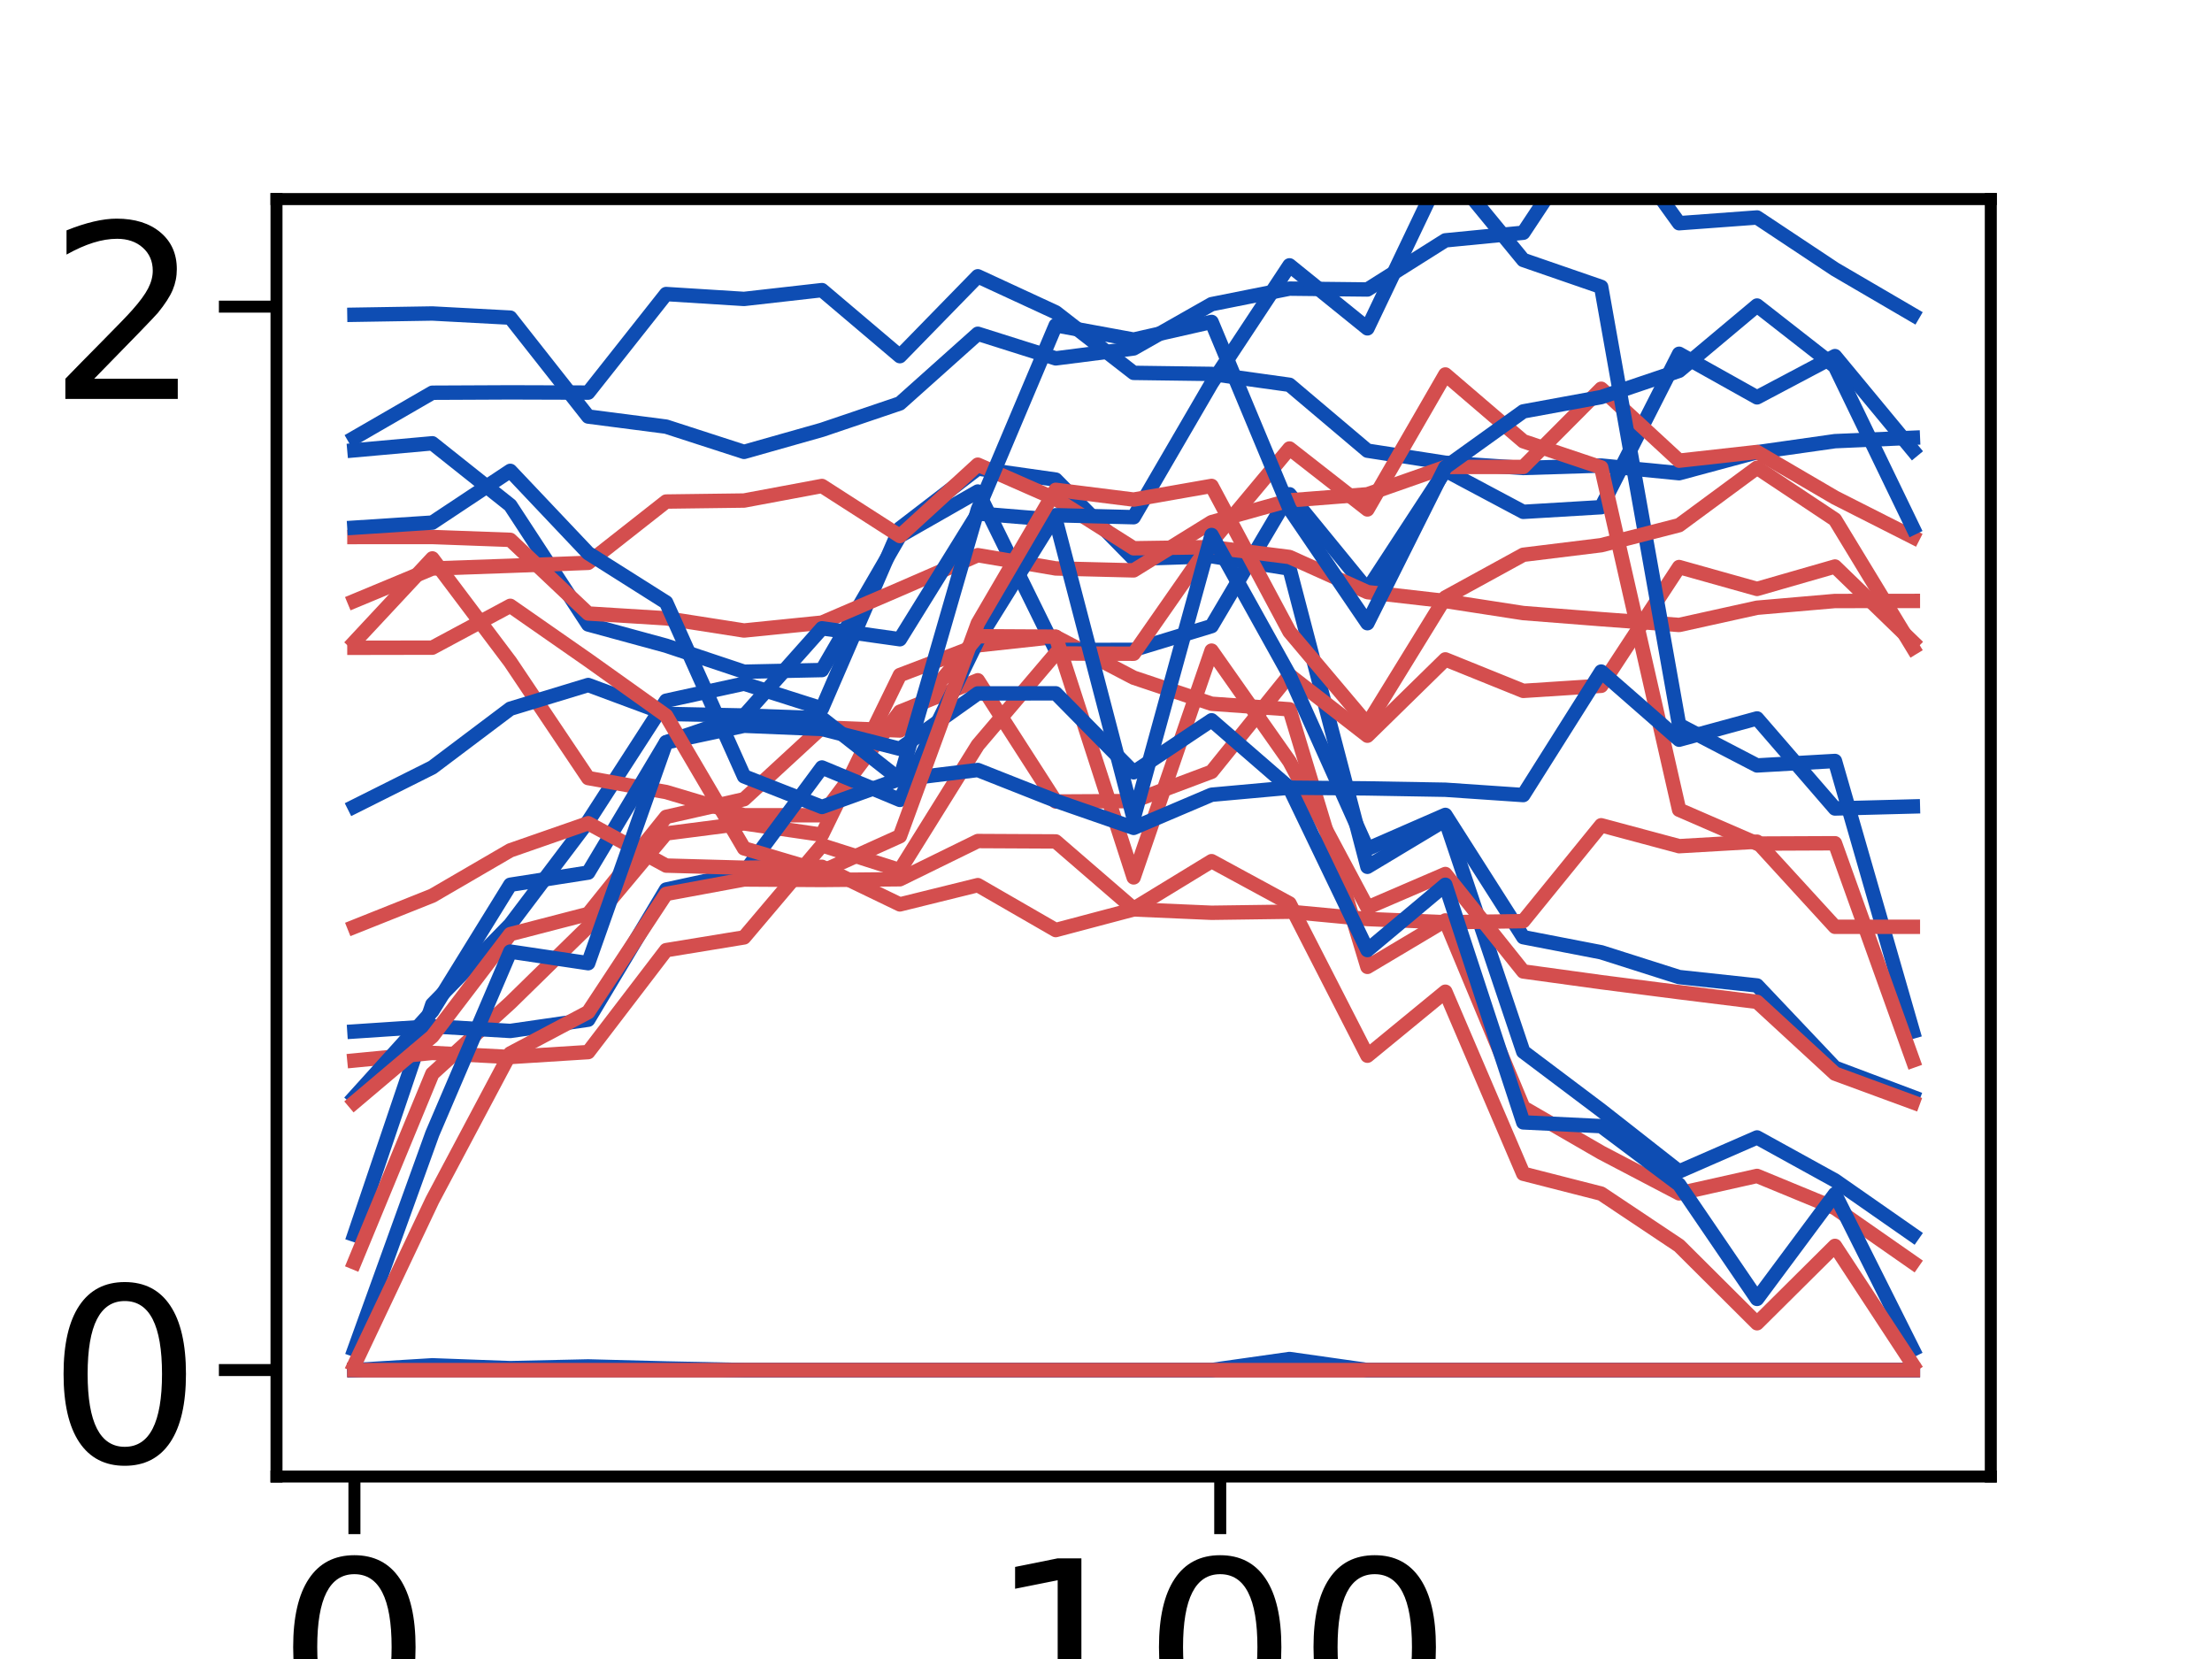 <?xml version="1.0" encoding="utf-8" standalone="no"?>
<!DOCTYPE svg PUBLIC "-//W3C//DTD SVG 1.1//EN"
  "http://www.w3.org/Graphics/SVG/1.1/DTD/svg11.dtd">
<!-- Created with matplotlib (https://matplotlib.org/) -->
<svg height="345.6pt" version="1.1" viewBox="0 0 460.8 345.6" width="460.8pt" xmlns="http://www.w3.org/2000/svg" xmlns:xlink="http://www.w3.org/1999/xlink">
 <defs>
  <style type="text/css">
*{stroke-linecap:butt;stroke-linejoin:round;}
  </style>
 </defs>
 <g id="figure_1">
  <g id="patch_1">
   <path d="M 0 345.6 
L 460.8 345.6 
L 460.8 0 
L 0 0 
z
" style="fill:#ffffff;"/>
  </g>
  <g id="axes_1">
   <g id="patch_2">
    <path d="M 57.6 307.584 
L 414.72 307.584 
L 414.72 41.472 
L 57.6 41.472 
z
" style="fill:#ffffff;"/>
   </g>
   <g id="matplotlib.axis_1">
    <g id="xtick_1">
     <g id="line2d_1">
      <defs>
       <path d="M 0 0 
L 0 12 
" id="m3ec5b98a18" style="stroke:#000000;stroke-width:2.5;"/>
      </defs>
      <g>
       <use style="stroke:#000000;stroke-width:2.5;" x="73.833" xlink:href="#m3ec5b98a18" y="307.584"/>
      </g>
     </g>
     <g id="text_1">
      <!-- 0 -->
      <defs>
       <path d="M 31.781 66.406 
Q 24.172 66.406 20.328 58.906 
Q 16.5 51.422 16.5 36.375 
Q 16.5 21.391 20.328 13.891 
Q 24.172 6.391 31.781 6.391 
Q 39.453 6.391 43.281 13.891 
Q 47.125 21.391 47.125 36.375 
Q 47.125 51.422 43.281 58.906 
Q 39.453 66.406 31.781 66.406 
z
M 31.781 74.219 
Q 44.047 74.219 50.516 64.516 
Q 56.984 54.828 56.984 36.375 
Q 56.984 17.969 50.516 8.266 
Q 44.047 -1.422 31.781 -1.422 
Q 19.531 -1.422 13.062 8.266 
Q 6.594 17.969 6.594 36.375 
Q 6.594 54.828 13.062 64.516 
Q 19.531 74.219 31.781 74.219 
z
" id="DejaVuSans-48"/>
      </defs>
      <g transform="translate(57.736 361.532)scale(0.506 -0.506)">
       <use xlink:href="#DejaVuSans-48"/>
      </g>
     </g>
    </g>
    <g id="xtick_2">
     <g id="line2d_2">
      <g>
       <use style="stroke:#000000;stroke-width:2.5;" x="254.196" xlink:href="#m3ec5b98a18" y="307.584"/>
      </g>
     </g>
     <g id="text_2">
      <!-- 100 -->
      <defs>
       <path d="M 12.406 8.297 
L 28.516 8.297 
L 28.516 63.922 
L 10.984 60.406 
L 10.984 69.391 
L 28.422 72.906 
L 38.281 72.906 
L 38.281 8.297 
L 54.391 8.297 
L 54.391 0 
L 12.406 0 
z
" id="DejaVuSans-49"/>
      </defs>
      <g transform="translate(205.905 361.532)scale(0.506 -0.506)">
       <use xlink:href="#DejaVuSans-49"/>
       <use x="63.623" xlink:href="#DejaVuSans-48"/>
       <use x="127.246" xlink:href="#DejaVuSans-48"/>
      </g>
     </g>
    </g>
    <g id="text_3">
     <!-- Degrees -->
     <defs>
      <path d="M 19.672 64.797 
L 19.672 8.109 
L 31.594 8.109 
Q 46.688 8.109 53.688 14.938 
Q 60.688 21.781 60.688 36.531 
Q 60.688 51.172 53.688 57.984 
Q 46.688 64.797 31.594 64.797 
z
M 9.812 72.906 
L 30.078 72.906 
Q 51.266 72.906 61.172 64.094 
Q 71.094 55.281 71.094 36.531 
Q 71.094 17.672 61.125 8.828 
Q 51.172 0 30.078 0 
L 9.812 0 
z
" id="DejaVuSans-68"/>
      <path d="M 56.203 29.594 
L 56.203 25.203 
L 14.891 25.203 
Q 15.484 15.922 20.484 11.062 
Q 25.484 6.203 34.422 6.203 
Q 39.594 6.203 44.453 7.469 
Q 49.312 8.734 54.109 11.281 
L 54.109 2.781 
Q 49.266 0.734 44.188 -0.344 
Q 39.109 -1.422 33.891 -1.422 
Q 20.797 -1.422 13.156 6.188 
Q 5.516 13.812 5.516 26.812 
Q 5.516 40.234 12.766 48.109 
Q 20.016 56 32.328 56 
Q 43.359 56 49.781 48.891 
Q 56.203 41.797 56.203 29.594 
z
M 47.219 32.234 
Q 47.125 39.594 43.094 43.984 
Q 39.062 48.391 32.422 48.391 
Q 24.906 48.391 20.391 44.141 
Q 15.875 39.891 15.188 32.172 
z
" id="DejaVuSans-101"/>
      <path d="M 45.406 27.984 
Q 45.406 37.75 41.375 43.109 
Q 37.359 48.484 30.078 48.484 
Q 22.859 48.484 18.828 43.109 
Q 14.797 37.75 14.797 27.984 
Q 14.797 18.266 18.828 12.891 
Q 22.859 7.516 30.078 7.516 
Q 37.359 7.516 41.375 12.891 
Q 45.406 18.266 45.406 27.984 
z
M 54.391 6.781 
Q 54.391 -7.172 48.188 -13.984 
Q 42 -20.797 29.203 -20.797 
Q 24.469 -20.797 20.266 -20.094 
Q 16.062 -19.391 12.109 -17.922 
L 12.109 -9.188 
Q 16.062 -11.328 19.922 -12.344 
Q 23.781 -13.375 27.781 -13.375 
Q 36.625 -13.375 41.016 -8.766 
Q 45.406 -4.156 45.406 5.172 
L 45.406 9.625 
Q 42.625 4.781 38.281 2.391 
Q 33.938 0 27.875 0 
Q 17.828 0 11.672 7.656 
Q 5.516 15.328 5.516 27.984 
Q 5.516 40.672 11.672 48.328 
Q 17.828 56 27.875 56 
Q 33.938 56 38.281 53.609 
Q 42.625 51.219 45.406 46.391 
L 45.406 54.688 
L 54.391 54.688 
z
" id="DejaVuSans-103"/>
      <path d="M 41.109 46.297 
Q 39.594 47.172 37.812 47.578 
Q 36.031 48 33.891 48 
Q 26.266 48 22.188 43.047 
Q 18.109 38.094 18.109 28.812 
L 18.109 0 
L 9.078 0 
L 9.078 54.688 
L 18.109 54.688 
L 18.109 46.188 
Q 20.953 51.172 25.484 53.578 
Q 30.031 56 36.531 56 
Q 37.453 56 38.578 55.875 
Q 39.703 55.766 41.062 55.516 
z
" id="DejaVuSans-114"/>
      <path d="M 44.281 53.078 
L 44.281 44.578 
Q 40.484 46.531 36.375 47.5 
Q 32.281 48.484 27.875 48.484 
Q 21.188 48.484 17.844 46.438 
Q 14.5 44.391 14.5 40.281 
Q 14.5 37.156 16.891 35.375 
Q 19.281 33.594 26.516 31.984 
L 29.594 31.297 
Q 39.156 29.25 43.188 25.516 
Q 47.219 21.781 47.219 15.094 
Q 47.219 7.469 41.188 3.016 
Q 35.156 -1.422 24.609 -1.422 
Q 20.219 -1.422 15.453 -0.562 
Q 10.688 0.297 5.422 2 
L 5.422 11.281 
Q 10.406 8.688 15.234 7.391 
Q 20.062 6.109 24.812 6.109 
Q 31.156 6.109 34.562 8.281 
Q 37.984 10.453 37.984 14.406 
Q 37.984 18.062 35.516 20.016 
Q 33.062 21.969 24.703 23.781 
L 21.578 24.516 
Q 13.234 26.266 9.516 29.906 
Q 5.812 33.547 5.812 39.891 
Q 5.812 47.609 11.281 51.797 
Q 16.75 56 26.812 56 
Q 31.781 56 36.172 55.266 
Q 40.578 54.547 44.281 53.078 
z
" id="DejaVuSans-115"/>
     </defs>
     <g transform="translate(120.723 417.999)scale(0.552 -0.552)">
      <use xlink:href="#DejaVuSans-68"/>
      <use x="77.002" xlink:href="#DejaVuSans-101"/>
      <use x="138.525" xlink:href="#DejaVuSans-103"/>
      <use x="202.002" xlink:href="#DejaVuSans-114"/>
      <use x="243.084" xlink:href="#DejaVuSans-101"/>
      <use x="304.607" xlink:href="#DejaVuSans-101"/>
      <use x="366.131" xlink:href="#DejaVuSans-115"/>
     </g>
    </g>
   </g>
   <g id="matplotlib.axis_2">
    <g id="ytick_1">
     <g id="line2d_3">
      <defs>
       <path d="M 0 0 
L -12 0 
" id="m2a5da1bd11" style="stroke:#000000;stroke-width:2.5;"/>
      </defs>
      <g>
       <use style="stroke:#000000;stroke-width:2.5;" x="57.6" xlink:href="#m2a5da1bd11" y="285.408"/>
      </g>
     </g>
     <g id="text_4">
      <!-- 0 -->
      <g transform="translate(9.906 304.632)scale(0.506 -0.506)">
       <use xlink:href="#DejaVuSans-48"/>
      </g>
     </g>
    </g>
    <g id="ytick_2">
     <g id="line2d_4">
      <g>
       <use style="stroke:#000000;stroke-width:2.5;" x="57.6" xlink:href="#m2a5da1bd11" y="63.877"/>
      </g>
     </g>
     <g id="text_5">
      <!-- 2 -->
      <defs>
       <path d="M 19.188 8.297 
L 53.609 8.297 
L 53.609 0 
L 7.328 0 
L 7.328 8.297 
Q 12.938 14.109 22.625 23.891 
Q 32.328 33.688 34.812 36.531 
Q 39.547 41.844 41.422 45.531 
Q 43.312 49.219 43.312 52.781 
Q 43.312 58.594 39.234 62.25 
Q 35.156 65.922 28.609 65.922 
Q 23.969 65.922 18.812 64.312 
Q 13.672 62.703 7.812 59.422 
L 7.812 69.391 
Q 13.766 71.781 18.938 73 
Q 24.125 74.219 28.422 74.219 
Q 39.75 74.219 46.484 68.547 
Q 53.219 62.891 53.219 53.422 
Q 53.219 48.922 51.531 44.891 
Q 49.859 40.875 45.406 35.406 
Q 44.188 33.984 37.641 27.219 
Q 31.109 20.453 19.188 8.297 
z
" id="DejaVuSans-50"/>
      </defs>
      <g transform="translate(9.906 83.101)scale(0.506 -0.506)">
       <use xlink:href="#DejaVuSans-50"/>
      </g>
     </g>
    </g>
    <g id="text_6">
     <!-- Activation -->
     <defs>
      <path d="M 34.188 63.188 
L 20.797 26.906 
L 47.609 26.906 
z
M 28.609 72.906 
L 39.797 72.906 
L 67.578 0 
L 57.328 0 
L 50.688 18.703 
L 17.828 18.703 
L 11.188 0 
L 0.781 0 
z
" id="DejaVuSans-65"/>
      <path d="M 48.781 52.594 
L 48.781 44.188 
Q 44.969 46.297 41.141 47.344 
Q 37.312 48.391 33.406 48.391 
Q 24.656 48.391 19.812 42.844 
Q 14.984 37.312 14.984 27.297 
Q 14.984 17.281 19.812 11.734 
Q 24.656 6.203 33.406 6.203 
Q 37.312 6.203 41.141 7.25 
Q 44.969 8.297 48.781 10.406 
L 48.781 2.094 
Q 45.016 0.344 40.984 -0.531 
Q 36.969 -1.422 32.422 -1.422 
Q 20.062 -1.422 12.781 6.344 
Q 5.516 14.109 5.516 27.297 
Q 5.516 40.672 12.859 48.328 
Q 20.219 56 33.016 56 
Q 37.156 56 41.109 55.141 
Q 45.062 54.297 48.781 52.594 
z
" id="DejaVuSans-99"/>
      <path d="M 18.312 70.219 
L 18.312 54.688 
L 36.812 54.688 
L 36.812 47.703 
L 18.312 47.703 
L 18.312 18.016 
Q 18.312 11.328 20.141 9.422 
Q 21.969 7.516 27.594 7.516 
L 36.812 7.516 
L 36.812 0 
L 27.594 0 
Q 17.188 0 13.234 3.875 
Q 9.281 7.766 9.281 18.016 
L 9.281 47.703 
L 2.688 47.703 
L 2.688 54.688 
L 9.281 54.688 
L 9.281 70.219 
z
" id="DejaVuSans-116"/>
      <path d="M 9.422 54.688 
L 18.406 54.688 
L 18.406 0 
L 9.422 0 
z
M 9.422 75.984 
L 18.406 75.984 
L 18.406 64.594 
L 9.422 64.594 
z
" id="DejaVuSans-105"/>
      <path d="M 2.984 54.688 
L 12.5 54.688 
L 29.594 8.797 
L 46.688 54.688 
L 56.203 54.688 
L 35.688 0 
L 23.484 0 
z
" id="DejaVuSans-118"/>
      <path d="M 34.281 27.484 
Q 23.391 27.484 19.188 25 
Q 14.984 22.516 14.984 16.5 
Q 14.984 11.719 18.141 8.906 
Q 21.297 6.109 26.703 6.109 
Q 34.188 6.109 38.703 11.406 
Q 43.219 16.703 43.219 25.484 
L 43.219 27.484 
z
M 52.203 31.203 
L 52.203 0 
L 43.219 0 
L 43.219 8.297 
Q 40.141 3.328 35.547 0.953 
Q 30.953 -1.422 24.312 -1.422 
Q 15.922 -1.422 10.953 3.297 
Q 6 8.016 6 15.922 
Q 6 25.141 12.172 29.828 
Q 18.359 34.516 30.609 34.516 
L 43.219 34.516 
L 43.219 35.406 
Q 43.219 41.609 39.141 45 
Q 35.062 48.391 27.688 48.391 
Q 23 48.391 18.547 47.266 
Q 14.109 46.141 10.016 43.891 
L 10.016 52.203 
Q 14.938 54.109 19.578 55.047 
Q 24.219 56 28.609 56 
Q 40.484 56 46.344 49.844 
Q 52.203 43.703 52.203 31.203 
z
" id="DejaVuSans-97"/>
      <path d="M 30.609 48.391 
Q 23.391 48.391 19.188 42.75 
Q 14.984 37.109 14.984 27.297 
Q 14.984 17.484 19.156 11.844 
Q 23.344 6.203 30.609 6.203 
Q 37.797 6.203 41.984 11.859 
Q 46.188 17.531 46.188 27.297 
Q 46.188 37.016 41.984 42.703 
Q 37.797 48.391 30.609 48.391 
z
M 30.609 56 
Q 42.328 56 49.016 48.375 
Q 55.719 40.766 55.719 27.297 
Q 55.719 13.875 49.016 6.219 
Q 42.328 -1.422 30.609 -1.422 
Q 18.844 -1.422 12.172 6.219 
Q 5.516 13.875 5.516 27.297 
Q 5.516 40.766 12.172 48.375 
Q 18.844 56 30.609 56 
z
" id="DejaVuSans-111"/>
      <path d="M 54.891 33.016 
L 54.891 0 
L 45.906 0 
L 45.906 32.719 
Q 45.906 40.484 42.875 44.328 
Q 39.844 48.188 33.797 48.188 
Q 26.516 48.188 22.312 43.547 
Q 18.109 38.922 18.109 30.906 
L 18.109 0 
L 9.078 0 
L 9.078 54.688 
L 18.109 54.688 
L 18.109 46.188 
Q 21.344 51.125 25.703 53.562 
Q 30.078 56 35.797 56 
Q 45.219 56 50.047 50.172 
Q 54.891 44.344 54.891 33.016 
z
" id="DejaVuSans-110"/>
     </defs>
     <g transform="translate(-5.574 313.183)rotate(-90)scale(0.552 -0.552)">
      <use xlink:href="#DejaVuSans-65"/>
      <use x="68.393" xlink:href="#DejaVuSans-99"/>
      <use x="123.373" xlink:href="#DejaVuSans-116"/>
      <use x="162.582" xlink:href="#DejaVuSans-105"/>
      <use x="190.365" xlink:href="#DejaVuSans-118"/>
      <use x="249.545" xlink:href="#DejaVuSans-97"/>
      <use x="310.824" xlink:href="#DejaVuSans-116"/>
      <use x="350.033" xlink:href="#DejaVuSans-105"/>
      <use x="377.816" xlink:href="#DejaVuSans-111"/>
      <use x="438.998" xlink:href="#DejaVuSans-110"/>
     </g>
    </g>
   </g>
   <g id="line2d_5">
    <path clip-path="url(#p927a1f3b61)" d="M 73.833 257.222 
L 90.065 209.231 
L 106.298 192.593 
L 122.531 171.105 
L 138.764 145.969 
L 154.996 142.419 
L 171.229 147.588 
L 187.462 110.077 
L 203.695 97.609 
L 219.927 99.911 
L 236.16 116.418 
L 252.393 115.879 
L 268.625 118.447 
L 284.858 180.57 
L 301.091 170.821 
L 317.324 219.089 
L 333.556 231.308 
L 349.789 244.04 
L 366.022 236.951 
L 382.255 245.901 
L 398.487 257.222 
" style="fill:none;stroke:#0e4db3;stroke-linecap:square;stroke-width:3;"/>
   </g>
   <g id="line2d_6">
    <path clip-path="url(#p927a1f3b61)" d="M 73.833 262.981 
L 90.065 223.677 
L 106.298 208.913 
L 122.531 193.028 
L 138.764 173.622 
L 154.996 171.531 
L 171.229 173.891 
L 187.462 140.623 
L 203.695 134.437 
L 219.927 132.673 
L 236.16 141.17 
L 252.393 146.603 
L 268.625 147.761 
L 284.858 201.417 
L 301.091 191.745 
L 317.324 230.718 
L 333.556 240.099 
L 349.789 248.604 
L 366.022 244.966 
L 382.255 251.662 
L 398.487 262.981 
" style="fill:none;stroke:#d44e4e;stroke-linecap:square;stroke-width:3;"/>
   </g>
   <g id="line2d_7">
    <path clip-path="url(#p927a1f3b61)" d="M 73.833 93.802 
L 90.065 92.346 
L 106.298 105.261 
L 122.531 130.087 
L 138.764 134.509 
L 154.996 139.93 
L 171.229 139.585 
L 187.462 111.648 
L 203.695 102.394 
L 219.927 135.399 
L 236.16 135.377 
L 252.393 130.435 
L 268.625 102.966 
L 284.858 122.82 
L 301.091 97.983 
L 317.324 106.626 
L 333.556 105.658 
L 349.789 73.698 
L 366.022 82.778 
L 382.255 74.185 
L 398.487 93.802 
" style="fill:none;stroke:#0e4db3;stroke-linecap:square;stroke-width:3;"/>
   </g>
   <g id="line2d_8">
    <path clip-path="url(#p927a1f3b61)" d="M 73.833 133.737 
L 90.065 116.328 
L 106.298 137.889 
L 122.531 162.083 
L 138.764 164.994 
L 154.996 169.834 
L 171.229 169.828 
L 187.462 148.266 
L 203.695 141.714 
L 219.927 166.97 
L 236.16 166.879 
L 252.393 160.778 
L 268.625 140.646 
L 284.858 153.258 
L 301.091 137.363 
L 317.324 143.922 
L 333.556 142.866 
L 349.789 118.126 
L 366.022 122.682 
L 382.255 118.016 
L 398.487 133.737 
" style="fill:none;stroke:#d44e4e;stroke-linecap:square;stroke-width:3;"/>
   </g>
   <g id="line2d_9">
    <path clip-path="url(#p927a1f3b61)" d="M 73.833 91.193 
L 90.065 81.811 
L 106.298 81.737 
L 122.531 81.788 
L 138.764 61.254 
L 154.996 62.271 
L 171.229 60.435 
L 187.462 74.193 
L 203.695 57.556 
L 219.927 65.064 
L 236.16 77.676 
L 252.393 77.894 
L 268.625 80.159 
L 284.858 93.884 
L 301.091 96.401 
L 317.324 97.49 
L 333.556 96.984 
L 349.789 98.578 
L 366.022 94.207 
L 382.255 91.902 
L 398.487 91.193 
" style="fill:none;stroke:#0e4db3;stroke-linecap:square;stroke-width:3;"/>
   </g>
   <g id="line2d_10">
    <path clip-path="url(#p927a1f3b61)" d="M 73.833 125.185 
L 90.065 118.43 
L 106.298 117.864 
L 122.531 117.25 
L 138.764 104.482 
L 154.996 104.272 
L 171.229 101.238 
L 187.462 111.662 
L 203.695 96.798 
L 219.927 103.944 
L 236.16 114.217 
L 252.393 113.98 
L 268.625 116.032 
L 284.858 123.352 
L 301.091 125.205 
L 317.324 127.712 
L 333.556 128.984 
L 349.789 130.191 
L 366.022 126.603 
L 382.255 125.199 
L 398.487 125.185 
" style="fill:none;stroke:#d44e4e;stroke-linecap:square;stroke-width:3;"/>
   </g>
   <g id="line2d_11">
    <path clip-path="url(#p927a1f3b61)" d="M 73.833 65.568 
L 90.065 65.307 
L 106.298 66.17 
L 122.531 86.774 
L 138.764 88.876 
L 154.996 94.134 
L 171.229 89.54 
L 187.462 84.039 
L 203.695 69.53 
L 219.927 74.656 
L 236.16 72.586 
L 252.393 63.366 
L 268.625 60.126 
L 284.858 60.304 
L 301.091 50.07 
L 317.324 48.483 
L 333.556 23.968 
L 349.789 46.501 
L 366.022 45.304 
L 382.255 56.088 
L 398.487 65.568 
" style="fill:none;stroke:#0e4db3;stroke-linecap:square;stroke-width:3;"/>
   </g>
   <g id="line2d_12">
    <path clip-path="url(#p927a1f3b61)" d="M 73.833 111.876 
L 90.065 111.867 
L 106.298 112.461 
L 122.531 127.804 
L 138.764 128.808 
L 154.996 131.347 
L 171.229 129.701 
L 187.462 122.716 
L 203.695 115.655 
L 219.927 118.416 
L 236.16 118.82 
L 252.393 108.771 
L 268.625 104.236 
L 284.858 102.972 
L 301.091 97.278 
L 317.324 97.274 
L 333.556 80.981 
L 349.789 95.968 
L 366.022 94.157 
L 382.255 103.653 
L 398.487 111.876 
" style="fill:none;stroke:#d44e4e;stroke-linecap:square;stroke-width:3;"/>
   </g>
   <g id="line2d_13">
    <path clip-path="url(#p927a1f3b61)" d="M 73.833 214.875 
L 90.065 213.797 
L 106.298 214.766 
L 122.531 212.42 
L 138.764 185.307 
L 154.996 181.793 
L 171.229 159.882 
L 187.462 166.632 
L 203.695 133.424 
L 219.927 107.33 
L 236.16 107.742 
L 252.393 79.851 
L 268.625 55.278 
L 284.858 68.402 
L 301.091 34.39 
L 317.324 54.155 
L 333.556 59.76 
L 349.789 151.021 
L 366.022 159.456 
L 382.255 158.524 
L 398.487 214.875 
" style="fill:none;stroke:#0e4db3;stroke-linecap:square;stroke-width:3;"/>
   </g>
   <g id="line2d_14">
    <path clip-path="url(#p927a1f3b61)" d="M 73.833 220.919 
L 90.065 219.343 
L 106.298 220.194 
L 122.531 219.17 
L 138.764 197.937 
L 154.996 195.278 
L 171.229 176.096 
L 187.462 181.264 
L 203.695 155.209 
L 219.927 136.131 
L 236.16 136.183 
L 252.393 112.887 
L 268.625 93.43 
L 284.858 106.125 
L 301.091 78.01 
L 317.324 91.918 
L 333.556 97.364 
L 349.789 168.689 
L 366.022 175.734 
L 382.255 175.664 
L 398.487 220.919 
" style="fill:none;stroke:#d44e4e;stroke-linecap:square;stroke-width:3;"/>
   </g>
   <g id="line2d_15">
    <path clip-path="url(#p927a1f3b61)" d="M 73.833 285.408 
L 90.065 285.408 
L 106.298 285.408 
L 122.531 285.408 
L 138.764 285.408 
L 154.996 285.408 
L 171.229 285.408 
L 187.462 285.408 
L 203.695 285.408 
L 219.927 285.408 
L 236.16 285.408 
L 252.393 285.408 
L 268.625 285.408 
L 284.858 285.408 
L 301.091 285.408 
L 317.324 285.408 
L 333.556 285.408 
L 349.789 285.408 
L 366.022 285.408 
L 382.255 285.408 
L 398.487 285.408 
" style="fill:none;stroke:#0e4db3;stroke-linecap:square;stroke-width:3;"/>
   </g>
   <g id="line2d_16">
    <path clip-path="url(#p927a1f3b61)" d="M 73.833 285.408 
L 90.065 285.408 
L 106.298 285.408 
L 122.531 285.408 
L 138.764 285.408 
L 154.996 285.408 
L 171.229 285.408 
L 187.462 285.408 
L 203.695 285.408 
L 219.927 285.408 
L 236.16 285.408 
L 252.393 285.408 
L 268.625 285.408 
L 284.858 285.408 
L 301.091 285.408 
L 317.324 285.408 
L 333.556 285.408 
L 349.789 285.408 
L 366.022 285.408 
L 382.255 285.408 
L 398.487 285.408 
" style="fill:none;stroke:#d44e4e;stroke-linecap:square;stroke-width:3;"/>
   </g>
   <g id="line2d_17">
    <path clip-path="url(#p927a1f3b61)" d="M 73.833 285.408 
L 90.065 284.418 
L 106.298 285.014 
L 122.531 284.651 
L 138.764 285.076 
L 154.996 285.408 
L 171.229 285.408 
L 187.462 285.408 
L 203.695 285.408 
L 219.927 285.408 
L 236.16 285.408 
L 252.393 285.408 
L 268.625 283.105 
L 284.858 285.408 
L 301.091 285.408 
L 317.324 285.408 
L 333.556 285.408 
L 349.789 285.408 
L 366.022 285.408 
L 382.255 285.408 
L 398.487 285.408 
" style="fill:none;stroke:#0e4db3;stroke-linecap:square;stroke-width:3;"/>
   </g>
   <g id="line2d_18">
    <path clip-path="url(#p927a1f3b61)" d="M 73.833 285.408 
L 90.065 285.408 
L 106.298 285.408 
L 122.531 285.408 
L 138.764 285.408 
L 154.996 285.408 
L 171.229 285.408 
L 187.462 285.408 
L 203.695 285.408 
L 219.927 285.408 
L 236.16 285.408 
L 252.393 285.408 
L 268.625 285.408 
L 284.858 285.408 
L 301.091 285.408 
L 317.324 285.408 
L 333.556 285.408 
L 349.789 285.408 
L 366.022 285.408 
L 382.255 285.408 
L 398.487 285.408 
" style="fill:none;stroke:#d44e4e;stroke-linecap:square;stroke-width:3;"/>
   </g>
   <g id="line2d_19">
    <path clip-path="url(#p927a1f3b61)" d="M 73.833 228.533 
L 90.065 210.593 
L 106.298 184.308 
L 122.531 181.776 
L 138.764 154.613 
L 154.996 149.102 
L 171.229 130.885 
L 187.462 133.165 
L 203.695 106.968 
L 219.927 108.3 
L 236.16 170.489 
L 252.393 111.452 
L 268.625 140.663 
L 284.858 176.843 
L 301.091 169.759 
L 317.324 195.233 
L 333.556 198.376 
L 349.789 203.541 
L 366.022 205.289 
L 382.255 222.426 
L 398.487 228.533 
" style="fill:none;stroke:#0e4db3;stroke-linecap:square;stroke-width:3;"/>
   </g>
   <g id="line2d_20">
    <path clip-path="url(#p927a1f3b61)" d="M 73.833 229.622 
L 90.065 215.894 
L 106.298 194.597 
L 122.531 190.389 
L 138.764 170.171 
L 154.996 166.496 
L 171.229 151.54 
L 187.462 152.175 
L 203.695 132.54 
L 219.927 132.629 
L 236.16 182.778 
L 252.393 135.537 
L 268.625 158.634 
L 284.858 189.061 
L 301.091 182.072 
L 317.324 202.373 
L 333.556 204.604 
L 349.789 206.688 
L 366.022 208.7 
L 382.255 223.651 
L 398.487 229.622 
" style="fill:none;stroke:#d44e4e;stroke-linecap:square;stroke-width:3;"/>
   </g>
   <g id="line2d_21">
    <path clip-path="url(#p927a1f3b61)" d="M 73.833 167.998 
L 90.065 159.869 
L 106.298 147.64 
L 122.531 142.699 
L 138.764 148.724 
L 154.996 149.054 
L 171.229 149.637 
L 187.462 162.386 
L 203.695 160.403 
L 219.927 166.819 
L 236.16 172.461 
L 252.393 165.557 
L 268.625 164.089 
L 284.858 164.238 
L 301.091 164.518 
L 317.324 165.625 
L 333.556 139.902 
L 349.789 154.094 
L 366.022 149.661 
L 382.255 168.42 
L 398.487 167.998 
" style="fill:none;stroke:#0e4db3;stroke-linecap:square;stroke-width:3;"/>
   </g>
   <g id="line2d_22">
    <path clip-path="url(#p927a1f3b61)" d="M 73.833 193.067 
L 90.065 186.589 
L 106.298 177.144 
L 122.531 171.493 
L 138.764 180.317 
L 154.996 180.764 
L 171.229 180.572 
L 187.462 188.402 
L 203.695 184.389 
L 219.927 193.748 
L 236.16 189.444 
L 252.393 190.147 
L 268.625 189.925 
L 284.858 191.451 
L 301.091 192.121 
L 317.324 191.889 
L 333.556 171.919 
L 349.789 176.275 
L 366.022 175.337 
L 382.255 193.071 
L 398.487 193.067 
" style="fill:none;stroke:#d44e4e;stroke-linecap:square;stroke-width:3;"/>
   </g>
   <g id="line2d_23">
    <path clip-path="url(#p927a1f3b61)" d="M 73.833 281.142 
L 90.065 236.155 
L 106.298 198.231 
L 122.531 200.65 
L 138.764 154.652 
L 154.996 151.19 
L 171.229 151.86 
L 187.462 155.991 
L 203.695 144.453 
L 219.927 144.432 
L 236.16 160.887 
L 252.393 150.046 
L 268.625 164.124 
L 284.858 197.914 
L 301.091 184.315 
L 317.324 233.811 
L 333.556 234.596 
L 349.789 246.769 
L 366.022 270.583 
L 382.255 248.743 
L 398.487 281.142 
" style="fill:none;stroke:#0e4db3;stroke-linecap:square;stroke-width:3;"/>
   </g>
   <g id="line2d_24">
    <path clip-path="url(#p927a1f3b61)" d="M 73.833 284.301 
L 90.065 250.016 
L 106.298 219.451 
L 122.531 210.85 
L 138.764 186.216 
L 154.996 183.213 
L 171.229 183.315 
L 187.462 183.165 
L 203.695 175.204 
L 219.927 175.285 
L 236.16 189.306 
L 252.393 179.396 
L 268.625 188.204 
L 284.858 219.92 
L 301.091 206.594 
L 317.324 244.509 
L 333.556 248.655 
L 349.789 259.492 
L 366.022 275.656 
L 382.255 259.541 
L 398.487 284.301 
" style="fill:none;stroke:#d44e4e;stroke-linecap:square;stroke-width:3;"/>
   </g>
   <g id="line2d_25">
    <path clip-path="url(#p927a1f3b61)" d="M 73.833 109.923 
L 90.065 108.865 
L 106.298 98.089 
L 122.531 115.239 
L 138.764 125.497 
L 154.996 161.728 
L 171.229 168.106 
L 187.462 162.261 
L 203.695 106.162 
L 219.927 67.763 
L 236.16 70.742 
L 252.393 67.062 
L 268.625 105.965 
L 284.858 129.822 
L 301.091 97.347 
L 317.324 85.701 
L 333.556 82.724 
L 349.789 77.247 
L 366.022 63.648 
L 382.255 76.332 
L 398.487 109.923 
" style="fill:none;stroke:#0e4db3;stroke-linecap:square;stroke-width:3;"/>
   </g>
   <g id="line2d_26">
    <path clip-path="url(#p927a1f3b61)" d="M 73.833 134.946 
L 90.065 134.917 
L 106.298 126.204 
L 122.531 137.514 
L 138.764 149.089 
L 154.996 176.729 
L 171.229 181.535 
L 187.462 174.2 
L 203.695 129.849 
L 219.927 102.038 
L 236.16 104.073 
L 252.393 101.226 
L 268.625 131.605 
L 284.858 150.849 
L 301.091 124.47 
L 317.324 115.57 
L 333.556 113.575 
L 349.789 109.406 
L 366.022 97.436 
L 382.255 108.232 
L 398.487 134.946 
" style="fill:none;stroke:#d44e4e;stroke-linecap:square;stroke-width:3;"/>
   </g>
   <g id="patch_3">
    <path d="M 57.6 307.584 
L 57.6 41.472 
" style="fill:none;stroke:#000000;stroke-linecap:square;stroke-linejoin:miter;stroke-width:2.5;"/>
   </g>
   <g id="patch_4">
    <path d="M 414.72 307.584 
L 414.72 41.472 
" style="fill:none;stroke:#000000;stroke-linecap:square;stroke-linejoin:miter;stroke-width:2.5;"/>
   </g>
   <g id="patch_5">
    <path d="M 57.6 307.584 
L 414.72 307.584 
" style="fill:none;stroke:#000000;stroke-linecap:square;stroke-linejoin:miter;stroke-width:2.5;"/>
   </g>
   <g id="patch_6">
    <path d="M 57.6 41.472 
L 414.72 41.472 
" style="fill:none;stroke:#000000;stroke-linecap:square;stroke-linejoin:miter;stroke-width:2.5;"/>
   </g>
  </g>
 </g>
 <defs>
  <clipPath id="p927a1f3b61">
   <rect height="266.112" width="357.12" x="57.6" y="41.472"/>
  </clipPath>
 </defs>
</svg>
